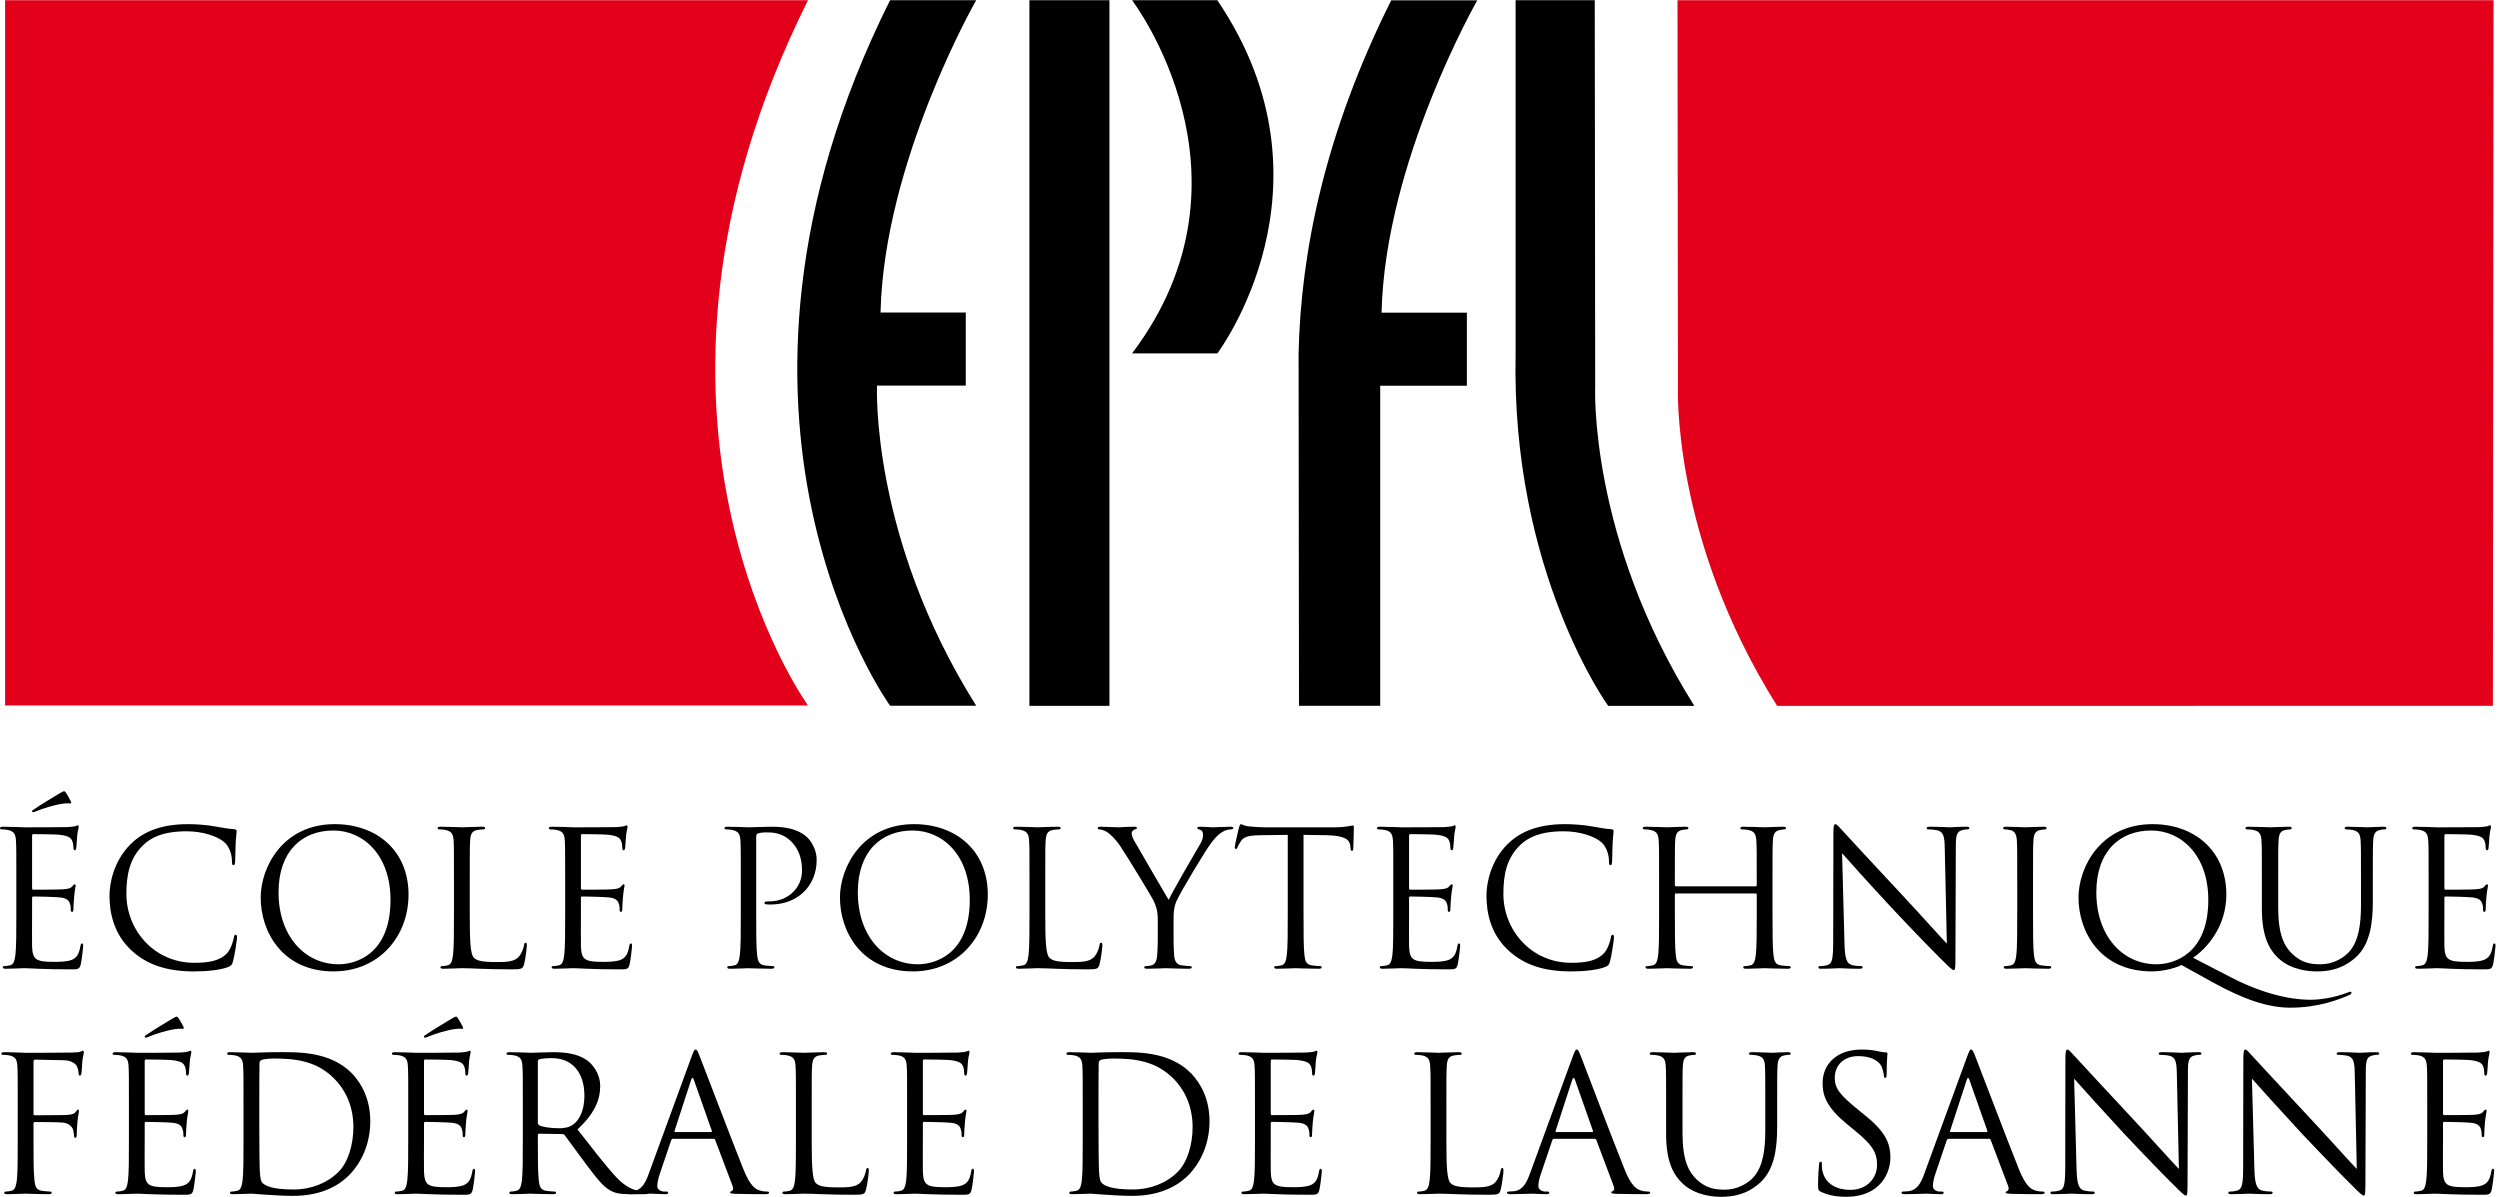 <?xml version="1.0" encoding="UTF-8" ?>
<svg xmlns="http://www.w3.org/2000/svg"
     version="1.1"
     width="94"
     height="45">
  <path d="m 36.705,0.008 c 0,0 -3.466,6.051 -3.597,11.743 l 3.205,0 0,2.747 -3.337,0 c 0,0 -0.261,5.692 3.729,12.037 l -3.238,0 c 0,0 -7.85,-10.826 0,-26.527 l 3.238,0 z" />
  <path d="m 30.382,26.526 c 0,0 -7.851,-10.817 0,-26.518 l -30.191,0 0,26.518 30.191,0 z"
        style="fill:#e2001a" />
  <path d="m 48.842,26.539 3.054,0 0,-12.035 3.259,0 0,-2.748 -3.208,0 C 52.079,6.064 55.546,0.013 55.546,0.013 l -3.237,0 C 49.819,4.991 48.909,9.479 48.827,13.288 l 0.015,13.251 z" />
  <path d="m 59.979,14.504 c 0,0 -0.263,5.691 3.728,12.037 l -3.239,0 c 0,0 -3.662,-5.05 -3.481,-13.254 l 0,-13.279 2.976,0 0.016,14.496 z" />
  <path d="m 66.82,26.541 c -3.991,-6.346 -3.729,-12.037 -3.729,-12.037 l -0.017,-14.496 30.683,0 -0.024,26.53 -26.913,0.003 z"
        style="fill:#e2001a" />
  <path d="m 41.715,0.008 -3.009,0 0,26.532 3.009,0 0,-26.532 z" />
  <path d="m 45.771,0.008 -3.205,0 c 0,0 5.038,6.607 0,13.28 l 3.205,0 c 0,0 4.747,-6.273 0,-13.28" />
  <path d="m 2.662,30.126 c 0.036,0.065 0,0.085 -0.028,0.085 -0.021,0 -0.092,-0.013 -0.212,0 -0.346,0.036 -0.84,0.197 -1.073,0.296 -0.05,0.02 -0.092,0.035 -0.106,0.035 -0.015,0 -0.036,-0.015 -0.036,-0.043 0,-0.02 0.015,-0.034 0.05,-0.054 0.254,-0.176 0.911,-0.573 0.961,-0.601 0.119,-0.071 0.162,-0.093 0.197,-0.093 0.021,0 0.036,0.015 0.071,0.064 0.049,0.071 0.098,0.17 0.176,0.311 m -2.047,3.01 c 0,-1.102 0,-1.301 -0.015,-1.527 -0.014,-0.239 -0.07,-0.353 -0.303,-0.402 -0.058,-0.014 -0.177,-0.022 -0.241,-0.022 -0.028,0 -0.056,-0.013 -0.056,-0.042 0,-0.043 0.035,-0.058 0.113,-0.058 0.318,0 0.762,0.022 0.798,0.022 0.049,0 1.455,0 1.618,-0.007 0.133,-0.007 0.247,-0.022 0.302,-0.035 0.036,-0.007 0.064,-0.034 0.099,-0.034 0.022,0 0.029,0.027 0.029,0.062 0,0.05 -0.035,0.134 -0.056,0.333 -0.008,0.07 -0.022,0.381 -0.036,0.466 -0.007,0.036 -0.021,0.079 -0.049,0.079 -0.042,0 -0.056,-0.036 -0.056,-0.093 0,-0.049 -0.008,-0.171 -0.043,-0.255 -0.05,-0.112 -0.12,-0.197 -0.501,-0.238 -0.121,-0.015 -0.89,-0.022 -0.968,-0.022 -0.028,0 -0.043,0.022 -0.043,0.071 l 0,1.947 c 0,0.05 0.008,0.071 0.043,0.071 0.092,0 0.96,0 1.123,-0.014 0.169,-0.014 0.269,-0.029 0.332,-0.098 0.049,-0.055 0.077,-0.09 0.106,-0.09 0.02,0 0.035,0.014 0.035,0.056 0,0.038 -0.035,0.16 -0.056,0.395 -0.014,0.143 -0.028,0.401 -0.028,0.45 0,0.058 0,0.136 -0.05,0.136 -0.035,0 -0.05,-0.028 -0.05,-0.065 0,-0.071 0,-0.142 -0.028,-0.233 -0.028,-0.097 -0.092,-0.217 -0.367,-0.245 -0.191,-0.022 -0.89,-0.036 -1.01,-0.036 -0.035,0 -0.05,0.021 -0.05,0.049 l 0,0.622 c 0,0.238 -0.007,1.058 0,1.208 0.021,0.487 0.128,0.579 0.82,0.579 0.183,0 0.494,0 0.678,-0.078 0.183,-0.077 0.268,-0.22 0.318,-0.508 0.014,-0.078 0.028,-0.106 0.063,-0.106 0.042,0 0.042,0.056 0.042,0.106 0,0.056 -0.056,0.536 -0.091,0.682 -0.05,0.186 -0.107,0.186 -0.382,0.186 -1.066,0 -1.54,-0.044 -1.744,-0.044 -0.036,0 -0.48,0.021 -0.692,0.021 -0.078,0 -0.113,-0.014 -0.113,-0.056 0,-0.021 0.014,-0.043 0.056,-0.043 0.064,0 0.149,-0.014 0.212,-0.028 0.142,-0.029 0.177,-0.182 0.205,-0.387 0.036,-0.295 0.036,-0.854 0.036,-1.532 l 0,-1.243 z" />
  <path d="m 4.972,35.762 c -0.685,-0.616 -0.855,-1.418 -0.855,-2.089 0,-0.474 0.163,-1.301 0.791,-1.93 0.424,-0.422 1.067,-0.755 2.154,-0.755 0.283,0 0.678,0.022 1.024,0.085 0.269,0.048 0.495,0.092 0.721,0.105 0.077,0.007 0.091,0.036 0.091,0.078 0,0.058 -0.021,0.142 -0.035,0.396 -0.014,0.233 -0.014,0.62 -0.021,0.727 -0.007,0.106 -0.021,0.15 -0.064,0.15 -0.049,0 -0.057,-0.051 -0.057,-0.15 0,-0.276 -0.113,-0.565 -0.296,-0.721 -0.247,-0.21 -0.79,-0.402 -1.413,-0.402 -0.938,0 -1.377,0.276 -1.623,0.515 -0.516,0.494 -0.637,1.123 -0.637,1.844 0,1.35 1.039,2.586 2.55,2.586 0.53,0 0.947,-0.063 1.229,-0.355 0.148,-0.155 0.24,-0.465 0.261,-0.593 0.015,-0.078 0.029,-0.107 0.071,-0.107 0.035,0 0.049,0.05 0.049,0.107 0,0.051 -0.084,0.664 -0.155,0.906 -0.042,0.132 -0.056,0.146 -0.184,0.202 -0.282,0.114 -0.819,0.164 -1.271,0.164 -1.059,0 -1.772,-0.263 -2.33,-0.763" />
  <path d="m 10.473,33.552 c 0,-1.546 0.883,-2.325 2.063,-2.325 1.116,0 2.147,0.913 2.147,2.609 0,2.054 -1.314,2.421 -1.95,2.421 -1.271,0 -2.26,-1.061 -2.26,-2.705 m -0.671,0.199 c 0,1.27 0.806,2.774 2.74,2.774 1.703,0 2.819,-1.308 2.819,-2.889 0,-1.644 -1.187,-2.648 -2.776,-2.648 -1.949,0 -2.783,1.618 -2.783,2.763" />
  <path d="m 17.663,34.393 c 0,1.037 0.028,1.49 0.155,1.618 0.114,0.112 0.297,0.162 0.848,0.162 0.374,0 0.684,-0.007 0.854,-0.213 0.092,-0.114 0.163,-0.291 0.184,-0.423 0.007,-0.056 0.021,-0.091 0.064,-0.091 0.035,0 0.041,0.028 0.041,0.106 0,0.076 -0.049,0.501 -0.105,0.705 -0.05,0.162 -0.07,0.191 -0.445,0.191 -1.017,0 -1.483,-0.044 -1.893,-0.044 -0.063,0 -0.48,0.021 -0.692,0.021 -0.077,0 -0.113,-0.014 -0.113,-0.056 0,-0.021 0.014,-0.043 0.057,-0.043 0.063,0 0.148,-0.014 0.212,-0.028 0.141,-0.029 0.175,-0.182 0.204,-0.387 0.035,-0.295 0.035,-0.854 0.035,-1.532 l 0,-1.243 c 0,-1.102 0,-1.301 -0.013,-1.527 -0.015,-0.239 -0.071,-0.353 -0.304,-0.402 -0.057,-0.014 -0.177,-0.022 -0.24,-0.022 -0.029,0 -0.057,-0.013 -0.057,-0.042 0,-0.043 0.035,-0.058 0.113,-0.058 0.318,0 0.762,0.022 0.798,0.022 0.036,0 0.551,-0.022 0.763,-0.022 0.077,0 0.113,0.015 0.113,0.058 0,0.029 -0.028,0.042 -0.056,0.042 -0.05,0 -0.149,0.008 -0.234,0.022 -0.205,0.035 -0.261,0.156 -0.275,0.402 -0.014,0.226 -0.014,0.425 -0.014,1.527 l 0,1.257 z" />
  <path d="m 21.25,33.136 c 0,-1.102 0,-1.301 -0.014,-1.527 -0.014,-0.239 -0.07,-0.353 -0.303,-0.402 -0.057,-0.014 -0.176,-0.022 -0.241,-0.022 -0.028,0 -0.056,-0.013 -0.056,-0.042 0,-0.043 0.035,-0.058 0.113,-0.058 0.318,0 0.763,0.022 0.798,0.022 0.049,0 1.455,0 1.618,-0.007 0.134,-0.007 0.247,-0.022 0.303,-0.035 0.036,-0.007 0.063,-0.034 0.099,-0.034 0.021,0 0.028,0.027 0.028,0.062 0,0.05 -0.035,0.134 -0.056,0.333 -0.008,0.07 -0.021,0.381 -0.035,0.466 -0.008,0.036 -0.022,0.079 -0.05,0.079 -0.042,0 -0.056,-0.036 -0.056,-0.093 0,-0.049 -0.007,-0.171 -0.043,-0.255 -0.05,-0.112 -0.12,-0.197 -0.502,-0.238 -0.12,-0.015 -0.889,-0.022 -0.967,-0.022 -0.028,0 -0.043,0.022 -0.043,0.071 l 0,1.947 c 0,0.05 0.008,0.071 0.043,0.071 0.091,0 0.961,0 1.123,-0.014 0.17,-0.014 0.269,-0.029 0.332,-0.098 0.05,-0.055 0.078,-0.09 0.105,-0.09 0.022,0 0.036,0.014 0.036,0.056 0,0.038 -0.036,0.16 -0.056,0.395 -0.014,0.143 -0.028,0.401 -0.028,0.45 0,0.058 0,0.136 -0.05,0.136 -0.035,0 -0.049,-0.028 -0.049,-0.065 0,-0.071 0,-0.142 -0.028,-0.233 -0.029,-0.097 -0.092,-0.217 -0.368,-0.245 -0.191,-0.022 -0.89,-0.036 -1.01,-0.036 -0.035,0 -0.05,0.021 -0.05,0.049 l 0,0.622 c 0,0.238 -0.006,1.058 0,1.208 0.022,0.487 0.128,0.579 0.82,0.579 0.184,0 0.494,0 0.678,-0.078 0.184,-0.077 0.268,-0.22 0.318,-0.508 0.014,-0.078 0.028,-0.106 0.064,-0.106 0.042,0 0.042,0.056 0.042,0.106 0,0.056 -0.057,0.536 -0.092,0.682 -0.049,0.186 -0.106,0.186 -0.382,0.186 -1.066,0 -1.539,-0.044 -1.744,-0.044 -0.035,0 -0.48,0.021 -0.692,0.021 -0.078,0 -0.113,-0.014 -0.113,-0.056 0,-0.021 0.015,-0.043 0.057,-0.043 0.063,0 0.148,-0.014 0.211,-0.028 0.141,-0.029 0.177,-0.182 0.205,-0.387 0.035,-0.295 0.035,-0.854 0.035,-1.532 l 0,-1.243 z" />
  <path d="m 27.854,33.136 c 0,-1.102 0,-1.301 -0.014,-1.527 -0.014,-0.239 -0.071,-0.353 -0.304,-0.402 -0.056,-0.014 -0.176,-0.022 -0.24,-0.022 -0.028,0 -0.057,-0.013 -0.057,-0.042 0,-0.043 0.036,-0.058 0.113,-0.058 0.318,0 0.742,0.022 0.799,0.022 0.154,0 0.564,-0.022 0.889,-0.022 0.884,0 1.201,0.3 1.314,0.404 0.156,0.148 0.353,0.467 0.353,0.839 0,1.005 -0.734,1.682 -1.737,1.682 -0.036,0 -0.113,0 -0.149,-0.008 -0.035,0 -0.077,-0.013 -0.077,-0.049 0,-0.054 0.042,-0.061 0.19,-0.061 0.685,0 1.222,-0.504 1.222,-1.153 0,-0.232 -0.021,-0.705 -0.395,-1.087 -0.375,-0.381 -0.805,-0.353 -0.968,-0.353 -0.12,0 -0.24,0.015 -0.303,0.043 -0.043,0.014 -0.057,0.063 -0.057,0.133 l 0,2.904 c 0,0.678 0,1.237 0.035,1.532 0.022,0.205 0.063,0.358 0.276,0.387 0.099,0.014 0.254,0.028 0.318,0.028 0.042,0 0.056,0.022 0.056,0.043 0,0.035 -0.036,0.056 -0.113,0.056 -0.389,0 -0.833,-0.021 -0.869,-0.021 -0.021,0 -0.466,0.021 -0.677,0.021 -0.078,0 -0.114,-0.014 -0.114,-0.056 0,-0.021 0.015,-0.043 0.056,-0.043 0.064,0 0.149,-0.014 0.213,-0.028 0.141,-0.029 0.176,-0.182 0.204,-0.387 0.036,-0.295 0.036,-0.854 0.036,-1.532 l 0,-1.243 z" />
  <path d="m 32.254,33.552 c 0,-1.546 0.883,-2.325 2.062,-2.325 1.116,0 2.147,0.913 2.147,2.609 0,2.054 -1.314,2.421 -1.949,2.421 -1.272,0 -2.26,-1.061 -2.26,-2.705 m -0.672,0.199 c 0,1.27 0.805,2.774 2.741,2.774 1.702,0 2.818,-1.308 2.818,-2.889 0,-1.644 -1.187,-2.648 -2.775,-2.648 -1.949,0 -2.784,1.618 -2.784,2.763" />
  <path d="m 39.302,34.393 c 0,1.037 0.028,1.49 0.155,1.618 0.113,0.112 0.297,0.162 0.848,0.162 0.375,0 0.685,-0.007 0.854,-0.213 0.093,-0.114 0.163,-0.291 0.183,-0.423 0.008,-0.056 0.022,-0.091 0.065,-0.091 0.034,0 0.042,0.028 0.042,0.106 0,0.076 -0.049,0.501 -0.107,0.705 -0.049,0.162 -0.069,0.191 -0.444,0.191 -1.017,0 -1.483,-0.044 -1.893,-0.044 -0.063,0 -0.48,0.021 -0.692,0.021 -0.078,0 -0.113,-0.014 -0.113,-0.056 0,-0.021 0.014,-0.043 0.056,-0.043 0.065,0 0.149,-0.014 0.213,-0.028 0.141,-0.029 0.177,-0.182 0.204,-0.387 0.036,-0.295 0.036,-0.854 0.036,-1.532 l 0,-1.243 c 0,-1.102 0,-1.301 -0.014,-1.527 -0.015,-0.239 -0.071,-0.353 -0.304,-0.402 -0.056,-0.014 -0.177,-0.022 -0.24,-0.022 -0.028,0 -0.057,-0.013 -0.057,-0.042 0,-0.043 0.035,-0.058 0.113,-0.058 0.318,0 0.763,0.022 0.798,0.022 0.036,0 0.551,-0.022 0.763,-0.022 0.078,0 0.113,0.015 0.113,0.058 0,0.029 -0.029,0.042 -0.056,0.042 -0.05,0 -0.149,0.008 -0.234,0.022 -0.204,0.035 -0.261,0.156 -0.275,0.402 -0.014,0.226 -0.014,0.425 -0.014,1.527 l 0,1.257 z" />
  <path d="m 43.533,34.596 c 0,-0.381 -0.071,-0.536 -0.163,-0.739 -0.049,-0.113 -0.996,-1.669 -1.242,-2.035 -0.178,-0.262 -0.354,-0.437 -0.482,-0.523 -0.105,-0.072 -0.239,-0.114 -0.304,-0.114 -0.035,0 -0.069,-0.013 -0.069,-0.049 0,-0.029 0.027,-0.051 0.091,-0.051 0.134,0 0.664,0.022 0.699,0.022 0.05,0 0.318,-0.022 0.593,-0.022 0.079,0 0.093,0.022 0.093,0.051 0,0.029 -0.043,0.036 -0.107,0.064 -0.055,0.027 -0.091,0.071 -0.091,0.126 0,0.087 0.036,0.17 0.091,0.277 0.113,0.204 1.173,2.026 1.3,2.233 0.134,-0.298 1.031,-1.844 1.172,-2.078 0.093,-0.149 0.12,-0.269 0.12,-0.36 0,-0.099 -0.027,-0.177 -0.113,-0.198 -0.063,-0.022 -0.105,-0.035 -0.105,-0.072 0,-0.028 0.042,-0.043 0.113,-0.043 0.183,0 0.409,0.022 0.466,0.022 0.042,0 0.55,-0.022 0.684,-0.022 0.05,0 0.093,0.015 0.093,0.043 0,0.037 -0.036,0.057 -0.093,0.057 -0.077,0 -0.211,0.029 -0.325,0.101 -0.141,0.084 -0.218,0.169 -0.374,0.357 -0.232,0.285 -1.222,1.944 -1.349,2.249 -0.105,0.253 -0.105,0.473 -0.105,0.704 l 0,0.608 c 0,0.113 0,0.412 0.021,0.707 0.014,0.205 0.077,0.358 0.29,0.387 0.098,0.014 0.253,0.028 0.317,0.028 0.042,0 0.057,0.022 0.057,0.043 0,0.035 -0.035,0.056 -0.114,0.056 -0.387,0 -0.832,-0.021 -0.868,-0.021 -0.036,0 -0.481,0.021 -0.692,0.021 -0.078,0 -0.113,-0.014 -0.113,-0.056 0,-0.021 0.014,-0.043 0.056,-0.043 0.064,0 0.148,-0.014 0.212,-0.028 0.142,-0.029 0.205,-0.182 0.219,-0.387 0.022,-0.295 0.022,-0.594 0.022,-0.707 l 0,-0.608 z" />
  <path d="m 49.013,34.379 c 0,0.678 0,1.237 0.034,1.532 0.021,0.205 0.064,0.358 0.276,0.387 0.1,0.014 0.255,0.028 0.317,0.028 0.043,0 0.056,0.022 0.056,0.043 0,0.035 -0.035,0.056 -0.111,0.056 -0.389,0 -0.832,-0.021 -0.867,-0.021 -0.037,0 -0.481,0.021 -0.694,0.021 -0.079,0 -0.114,-0.014 -0.114,-0.056 0,-0.021 0.014,-0.043 0.056,-0.043 0.065,0 0.15,-0.014 0.214,-0.028 0.14,-0.029 0.177,-0.182 0.204,-0.387 0.036,-0.295 0.036,-0.854 0.036,-1.532 l 0,-2.988 -1.047,0.014 c -0.437,0.008 -0.606,0.057 -0.718,0.226 -0.079,0.12 -0.1,0.169 -0.121,0.219 -0.021,0.057 -0.042,0.071 -0.071,0.071 -0.021,0 -0.036,-0.021 -0.036,-0.064 0,-0.071 0.142,-0.679 0.156,-0.736 0.014,-0.043 0.043,-0.133 0.072,-0.133 0.048,0 0.119,0.07 0.311,0.085 0.203,0.02 0.471,0.034 0.557,0.034 l 2.648,0 c 0.452,0 0.641,-0.069 0.698,-0.069 0.036,0 0.036,0.04 0.036,0.083 0,0.213 -0.021,0.701 -0.021,0.779 0,0.063 -0.021,0.092 -0.05,0.092 -0.035,0 -0.049,-0.021 -0.057,-0.121 l -0.007,-0.078 c -0.026,-0.211 -0.188,-0.373 -0.866,-0.388 l -0.891,-0.014 0,2.988 z" />
  <path d="m 52.388,33.136 c 0,-1.102 0,-1.301 -0.013,-1.527 -0.014,-0.239 -0.07,-0.353 -0.305,-0.402 -0.056,-0.014 -0.175,-0.022 -0.24,-0.022 -0.028,0 -0.055,-0.013 -0.055,-0.042 0,-0.043 0.033,-0.058 0.112,-0.058 0.317,0 0.762,0.022 0.797,0.022 0.051,0 1.455,0 1.618,-0.007 0.134,-0.007 0.248,-0.022 0.305,-0.035 0.036,-0.007 0.064,-0.034 0.099,-0.034 0.02,0 0.026,0.027 0.026,0.062 0,0.05 -0.034,0.134 -0.054,0.333 -0.007,0.07 -0.021,0.381 -0.035,0.466 -0.009,0.036 -0.021,0.079 -0.05,0.079 -0.043,0 -0.058,-0.036 -0.058,-0.093 0,-0.049 -0.006,-0.171 -0.042,-0.255 -0.049,-0.112 -0.12,-0.197 -0.501,-0.238 -0.12,-0.015 -0.891,-0.022 -0.968,-0.022 -0.029,0 -0.043,0.022 -0.043,0.071 l 0,1.947 c 0,0.05 0.007,0.071 0.043,0.071 0.09,0 0.961,0 1.123,-0.014 0.169,-0.014 0.268,-0.029 0.332,-0.098 0.05,-0.055 0.078,-0.09 0.107,-0.09 0.021,0 0.036,0.014 0.036,0.056 0,0.038 -0.036,0.16 -0.058,0.395 -0.014,0.143 -0.029,0.401 -0.029,0.45 0,0.058 0,0.136 -0.048,0.136 -0.037,0 -0.051,-0.028 -0.051,-0.065 0,-0.071 0,-0.142 -0.027,-0.233 -0.029,-0.097 -0.093,-0.217 -0.368,-0.245 -0.19,-0.022 -0.89,-0.036 -1.009,-0.036 -0.037,0 -0.051,0.021 -0.051,0.049 l 0,0.622 c 0,0.238 -0.006,1.058 0,1.208 0.022,0.487 0.127,0.579 0.819,0.579 0.185,0 0.493,0 0.679,-0.078 0.185,-0.077 0.269,-0.22 0.318,-0.508 0.014,-0.078 0.029,-0.106 0.063,-0.106 0.042,0 0.042,0.056 0.042,0.106 0,0.056 -0.057,0.536 -0.091,0.682 -0.049,0.186 -0.105,0.186 -0.382,0.186 -1.066,0 -1.538,-0.044 -1.745,-0.044 -0.035,0 -0.48,0.021 -0.692,0.021 -0.076,0 -0.111,-0.014 -0.111,-0.056 0,-0.021 0.014,-0.043 0.055,-0.043 0.063,0 0.148,-0.014 0.212,-0.028 0.143,-0.029 0.178,-0.182 0.206,-0.387 0.034,-0.295 0.034,-0.854 0.034,-1.532 l 0,-1.243 z" />
  <path d="m 56.745,35.762 c -0.686,-0.616 -0.854,-1.418 -0.854,-2.089 0,-0.474 0.161,-1.301 0.789,-1.93 0.426,-0.422 1.068,-0.755 2.158,-0.755 0.281,0 0.675,0.022 1.024,0.085 0.265,0.048 0.493,0.092 0.72,0.105 0.075,0.007 0.09,0.036 0.09,0.078 0,0.058 -0.022,0.142 -0.034,0.396 -0.016,0.233 -0.016,0.62 -0.022,0.727 -0.006,0.106 -0.02,0.15 -0.061,0.15 -0.051,0 -0.058,-0.051 -0.058,-0.15 0,-0.276 -0.113,-0.565 -0.297,-0.721 -0.246,-0.21 -0.79,-0.402 -1.411,-0.402 -0.941,0 -1.378,0.276 -1.627,0.515 -0.517,0.494 -0.635,1.123 -0.635,1.844 0,1.35 1.039,2.586 2.549,2.586 0.529,0 0.947,-0.063 1.228,-0.355 0.151,-0.155 0.242,-0.465 0.264,-0.593 0.014,-0.078 0.028,-0.107 0.07,-0.107 0.034,0 0.047,0.05 0.047,0.107 0,0.051 -0.082,0.664 -0.153,0.906 -0.042,0.132 -0.056,0.146 -0.185,0.202 -0.283,0.114 -0.82,0.164 -1.271,0.164 -1.06,0 -1.773,-0.263 -2.331,-0.763" />
  <path d="m 66.647,34.379 c 0,0.678 0,1.237 0.035,1.532 0.022,0.205 0.065,0.358 0.277,0.387 0.097,0.014 0.252,0.028 0.316,0.028 0.044,0 0.057,0.022 0.057,0.043 0,0.035 -0.036,0.056 -0.113,0.056 -0.388,0 -0.832,-0.021 -0.867,-0.021 -0.035,0 -0.482,0.021 -0.694,0.021 -0.077,0 -0.112,-0.014 -0.112,-0.056 0,-0.021 0.013,-0.043 0.056,-0.043 0.064,0 0.15,-0.014 0.213,-0.028 0.14,-0.029 0.175,-0.182 0.203,-0.387 0.036,-0.295 0.036,-0.854 0.036,-1.532 l 0,-0.743 c 0,-0.028 -0.022,-0.042 -0.043,-0.042 l -2.995,0 c -0.021,0 -0.041,0.007 -0.041,0.042 l 0,0.743 c 0,0.678 0,1.237 0.034,1.532 0.021,0.205 0.064,0.358 0.277,0.387 0.1,0.014 0.254,0.028 0.316,0.028 0.043,0 0.058,0.022 0.058,0.043 0,0.035 -0.036,0.056 -0.114,0.056 -0.387,0 -0.833,-0.021 -0.868,-0.021 -0.035,0 -0.479,0.021 -0.691,0.021 -0.079,0 -0.115,-0.014 -0.115,-0.056 0,-0.021 0.015,-0.043 0.057,-0.043 0.064,0 0.148,-0.014 0.212,-0.028 0.143,-0.029 0.179,-0.182 0.207,-0.387 0.034,-0.295 0.034,-0.854 0.034,-1.532 l 0,-1.243 c 0,-1.102 0,-1.301 -0.014,-1.527 -0.015,-0.239 -0.07,-0.353 -0.304,-0.402 -0.056,-0.014 -0.177,-0.022 -0.241,-0.022 -0.028,0 -0.055,-0.013 -0.055,-0.042 0,-0.043 0.034,-0.058 0.111,-0.058 0.32,0 0.764,0.022 0.799,0.022 0.035,0 0.481,-0.022 0.693,-0.022 0.079,0 0.113,0.015 0.113,0.058 0,0.029 -0.028,0.042 -0.056,0.042 -0.049,0 -0.092,0.008 -0.178,0.022 -0.191,0.035 -0.247,0.156 -0.263,0.402 -0.012,0.226 -0.012,0.425 -0.012,1.527 l 0,0.149 c 0,0.034 0.02,0.04 0.041,0.04 l 2.995,0 c 0.021,0 0.043,-0.006 0.043,-0.04 l 0,-0.149 c 0,-1.102 0,-1.301 -0.015,-1.527 -0.014,-0.239 -0.07,-0.353 -0.301,-0.402 -0.058,-0.014 -0.179,-0.022 -0.241,-0.022 -0.03,0 -0.059,-0.013 -0.059,-0.042 0,-0.043 0.036,-0.058 0.115,-0.058 0.317,0 0.764,0.022 0.799,0.022 0.035,0 0.479,-0.022 0.69,-0.022 0.078,0 0.113,0.015 0.113,0.058 0,0.029 -0.028,0.042 -0.057,0.042 -0.049,0 -0.09,0.008 -0.173,0.022 -0.193,0.035 -0.251,0.156 -0.264,0.402 -0.014,0.226 -0.014,0.425 -0.014,1.527 l 0,1.243 z" />
  <path d="m 69.353,35.466 c 0.014,0.58 0.082,0.762 0.274,0.818 0.135,0.036 0.291,0.042 0.353,0.042 0.035,0 0.055,0.014 0.055,0.043 0,0.042 -0.041,0.056 -0.124,0.056 -0.404,0 -0.684,-0.021 -0.749,-0.021 -0.064,0 -0.361,0.021 -0.678,0.021 -0.072,0 -0.114,-0.006 -0.114,-0.056 0,-0.029 0.021,-0.043 0.056,-0.043 0.058,0 0.185,-0.006 0.292,-0.042 0.175,-0.049 0.21,-0.252 0.21,-0.896 l 0.008,-4.046 c 0,-0.277 0.021,-0.354 0.077,-0.354 0.057,0 0.178,0.155 0.249,0.226 0.105,0.12 1.158,1.257 2.245,2.422 0.7,0.75 1.468,1.609 1.695,1.845 l -0.079,-3.589 c -0.006,-0.458 -0.057,-0.615 -0.274,-0.671 -0.127,-0.028 -0.29,-0.036 -0.347,-0.036 -0.049,0 -0.057,-0.02 -0.057,-0.049 0,-0.043 0.057,-0.051 0.141,-0.051 0.318,0 0.658,0.022 0.736,0.022 0.079,0 0.311,-0.022 0.6,-0.022 0.078,0 0.127,0.008 0.127,0.051 0,0.029 -0.028,0.049 -0.076,0.049 -0.037,0 -0.086,0 -0.171,0.022 -0.234,0.049 -0.263,0.206 -0.263,0.628 l -0.014,4.139 c 0,0.467 -0.014,0.501 -0.063,0.501 -0.055,0 -0.139,-0.078 -0.516,-0.452 -0.076,-0.071 -1.094,-1.107 -1.841,-1.913 -0.82,-0.882 -1.619,-1.773 -1.843,-2.028 l 0.091,3.384 z" />
  <path d="m 76.442,34.379 c 0,0.678 0,1.237 0.036,1.532 0.021,0.205 0.063,0.358 0.277,0.387 0.098,0.014 0.253,0.028 0.316,0.028 0.042,0 0.056,0.022 0.056,0.043 0,0.035 -0.035,0.056 -0.112,0.056 -0.389,0 -0.833,-0.021 -0.868,-0.021 -0.036,0 -0.48,0.021 -0.693,0.021 -0.079,0 -0.114,-0.014 -0.114,-0.056 0,-0.021 0.014,-0.043 0.056,-0.043 0.065,0 0.15,-0.014 0.214,-0.028 0.14,-0.029 0.177,-0.182 0.204,-0.387 0.034,-0.295 0.034,-0.854 0.034,-1.532 l 0,-1.243 c 0,-1.102 0,-1.301 -0.013,-1.527 -0.013,-0.239 -0.085,-0.36 -0.239,-0.395 -0.078,-0.021 -0.171,-0.029 -0.221,-0.029 -0.028,0 -0.056,-0.013 -0.056,-0.042 0,-0.043 0.035,-0.058 0.113,-0.058 0.235,0 0.679,0.022 0.715,0.022 0.035,0 0.479,-0.022 0.693,-0.022 0.076,0 0.112,0.015 0.112,0.058 0,0.029 -0.03,0.042 -0.057,0.042 -0.049,0 -0.091,0.008 -0.175,0.022 -0.194,0.035 -0.25,0.156 -0.264,0.402 -0.014,0.226 -0.014,0.425 -0.014,1.527 l 0,1.243 z" />
  <path d="m 78.822,33.552 c 0,-1.546 0.885,-2.325 2.064,-2.325 1.115,0 2.146,0.913 2.146,2.609 0,2.054 -1.314,2.421 -1.95,2.421 -1.271,0 -2.26,-1.061 -2.26,-2.705 m 4.387,3.389 c 1.144,0.629 2.053,0.948 2.91,0.948 1.045,0 1.836,-0.305 2.238,-0.488 0.044,-0.022 0.058,-0.042 0.058,-0.07 0,-0.021 -0.014,-0.042 -0.043,-0.042 -0.022,0 -0.057,0.014 -0.1,0.029 -0.485,0.195 -1.037,0.273 -1.391,0.273 -0.353,0 -1.425,-0.036 -2.973,-0.83 l -1.449,-0.75 c 0.467,-0.308 1.252,-1.131 1.252,-2.375 0,-1.637 -1.187,-2.648 -2.775,-2.648 -1.95,0 -2.784,1.618 -2.784,2.763 0,1.27 0.805,2.774 2.763,2.774 0.372,0 0.853,-0.106 1.107,-0.241 l 1.187,0.657 z" />
  <path d="m 85.046,33.136 c 0,-1.102 0,-1.301 -0.014,-1.527 -0.014,-0.239 -0.071,-0.353 -0.306,-0.402 -0.056,-0.014 -0.176,-0.022 -0.239,-0.022 -0.027,0 -0.057,-0.013 -0.057,-0.042 0,-0.043 0.037,-0.058 0.113,-0.058 0.319,0 0.749,0.022 0.813,0.022 0.064,0 0.485,-0.022 0.699,-0.022 0.079,0 0.113,0.015 0.113,0.058 0,0.029 -0.029,0.042 -0.055,0.042 -0.051,0 -0.093,0.008 -0.179,0.022 -0.191,0.027 -0.246,0.156 -0.26,0.402 -0.014,0.226 -0.014,0.425 -0.014,1.527 l 0,0.988 c 0,1.016 0.225,1.456 0.531,1.744 0.344,0.326 0.663,0.389 1.065,0.389 0.43,0 0.853,-0.204 1.108,-0.51 0.325,-0.401 0.409,-1.002 0.409,-1.73 l 0,-0.881 c 0,-1.102 0,-1.301 -0.014,-1.527 -0.014,-0.239 -0.07,-0.353 -0.302,-0.402 -0.056,-0.014 -0.177,-0.022 -0.241,-0.022 -0.03,0 -0.057,-0.013 -0.057,-0.042 0,-0.043 0.034,-0.058 0.113,-0.058 0.319,0 0.708,0.022 0.75,0.022 0.049,0 0.38,-0.022 0.594,-0.022 0.077,0 0.111,0.015 0.111,0.058 0,0.029 -0.027,0.042 -0.055,0.042 -0.049,0 -0.092,0 -0.178,0.022 -0.192,0.035 -0.247,0.156 -0.261,0.402 -0.015,0.226 -0.015,0.425 -0.015,1.527 l 0,0.756 c 0,0.76 -0.084,1.61 -0.65,2.111 -0.507,0.452 -1.037,0.522 -1.455,0.522 -0.238,0 -0.952,-0.028 -1.453,-0.502 -0.347,-0.332 -0.614,-0.827 -0.614,-1.857 l 0,-1.03 z" />
  <path d="m 91.316,33.136 c 0,-1.102 0,-1.301 -0.014,-1.527 -0.014,-0.239 -0.07,-0.353 -0.304,-0.402 -0.055,-0.014 -0.175,-0.022 -0.239,-0.022 -0.029,0 -0.057,-0.013 -0.057,-0.042 0,-0.043 0.035,-0.058 0.113,-0.058 0.317,0 0.763,0.022 0.798,0.022 0.048,0 1.455,0 1.617,-0.007 0.134,-0.007 0.246,-0.022 0.304,-0.035 0.035,-0.007 0.064,-0.034 0.099,-0.034 0.023,0 0.028,0.027 0.028,0.062 0,0.05 -0.035,0.134 -0.057,0.333 -0.006,0.07 -0.021,0.381 -0.035,0.466 -0.007,0.036 -0.021,0.079 -0.049,0.079 -0.044,0 -0.058,-0.036 -0.058,-0.093 0,-0.049 -0.006,-0.171 -0.042,-0.255 -0.048,-0.112 -0.12,-0.197 -0.5,-0.238 -0.12,-0.015 -0.89,-0.022 -0.968,-0.022 -0.027,0 -0.043,0.022 -0.043,0.071 l 0,1.947 c 0,0.05 0.009,0.071 0.043,0.071 0.091,0 0.959,0 1.123,-0.014 0.169,-0.014 0.268,-0.029 0.33,-0.098 0.051,-0.055 0.078,-0.09 0.107,-0.09 0.022,0 0.036,0.014 0.036,0.056 0,0.038 -0.036,0.16 -0.057,0.395 -0.015,0.143 -0.029,0.401 -0.029,0.45 0,0.058 0,0.136 -0.049,0.136 -0.034,0 -0.049,-0.028 -0.049,-0.065 0,-0.071 0,-0.142 -0.027,-0.233 -0.03,-0.097 -0.093,-0.217 -0.368,-0.245 -0.19,-0.022 -0.89,-0.036 -1.009,-0.036 -0.035,0 -0.051,0.021 -0.051,0.049 l 0,0.622 c 0,0.238 -0.005,1.058 0,1.208 0.021,0.487 0.129,0.579 0.819,0.579 0.183,0 0.495,0 0.677,-0.078 0.186,-0.077 0.272,-0.22 0.32,-0.508 0.015,-0.078 0.029,-0.106 0.063,-0.106 0.043,0 0.043,0.056 0.043,0.106 0,0.056 -0.056,0.536 -0.091,0.682 -0.049,0.186 -0.107,0.186 -0.383,0.186 -1.068,0 -1.539,-0.044 -1.744,-0.044 -0.035,0 -0.481,0.021 -0.692,0.021 -0.077,0 -0.112,-0.014 -0.112,-0.056 0,-0.021 0.014,-0.043 0.056,-0.043 0.064,0 0.148,-0.014 0.209,-0.028 0.143,-0.029 0.178,-0.182 0.207,-0.387 0.035,-0.295 0.035,-0.854 0.035,-1.532 l 0,-1.243 z" />
  <path d="m 0.667,41.609 c 0,-1.101 0,-1.298 -0.014,-1.525 -0.014,-0.241 -0.07,-0.352 -0.304,-0.401 -0.056,-0.014 -0.176,-0.021 -0.24,-0.021 -0.028,0 -0.056,-0.014 -0.056,-0.042 0,-0.044 0.035,-0.058 0.113,-0.058 0.318,0 0.762,0.023 0.798,0.023 0.141,0 1.574,0 1.737,-0.009 0.134,-0.007 0.247,-0.007 0.311,-0.028 0.043,-0.014 0.071,-0.042 0.099,-0.042 0.029,0 0.042,0.028 0.042,0.063 0,0.051 -0.035,0.135 -0.057,0.331 -0.006,0.071 -0.02,0.383 -0.035,0.465 -0.006,0.035 -0.021,0.079 -0.056,0.079 -0.035,0 -0.049,-0.035 -0.049,-0.086 0,-0.055 -0.022,-0.174 -0.064,-0.266 -0.042,-0.092 -0.205,-0.22 -0.48,-0.227 l -1.088,-0.022 c -0.042,0 -0.064,0.022 -0.064,0.079 l 0,1.95 c 0,0.044 0.008,0.063 0.05,0.063 l 0.904,-0.007 c 0.12,0 0.219,0 0.318,-0.007 0.169,-0.014 0.261,-0.035 0.324,-0.127 0.029,-0.037 0.05,-0.072 0.078,-0.072 0.028,0 0.036,0.022 0.036,0.058 0,0.042 -0.036,0.164 -0.057,0.393 -0.014,0.142 -0.028,0.427 -0.028,0.476 0,0.061 0,0.133 -0.05,0.133 -0.035,0 -0.049,-0.029 -0.049,-0.064 -0.007,-0.069 -0.014,-0.167 -0.042,-0.253 -0.036,-0.099 -0.148,-0.227 -0.368,-0.255 -0.176,-0.021 -0.946,-0.021 -1.066,-0.021 -0.036,0 -0.05,0.012 -0.05,0.063 l 0,0.601 c 0,0.677 0,1.235 0.036,1.533 0.021,0.204 0.063,0.36 0.275,0.388 0.099,0.015 0.255,0.029 0.318,0.029 0.042,0 0.056,0.021 0.056,0.042 0,0.037 -0.035,0.056 -0.113,0.056 -0.388,0 -0.833,-0.019 -0.868,-0.019 -0.036,0 -0.48,0.019 -0.692,0.019 -0.079,0 -0.113,-0.012 -0.113,-0.056 0,-0.021 0.014,-0.042 0.056,-0.042 0.064,0 0.148,-0.014 0.213,-0.029 0.14,-0.028 0.176,-0.184 0.204,-0.388 0.035,-0.298 0.035,-0.856 0.035,-1.533 l 0,-1.244 z" />
  <path d="m 6.896,38.6 c 0.035,0.064 0,0.086 -0.028,0.086 -0.021,0 -0.092,-0.015 -0.212,0 -0.346,0.035 -0.84,0.198 -1.073,0.298 -0.05,0.021 -0.092,0.035 -0.106,0.035 -0.014,0 -0.036,-0.014 -0.036,-0.043 0,-0.021 0.014,-0.036 0.05,-0.057 0.254,-0.177 0.911,-0.572 0.961,-0.6 0.119,-0.071 0.162,-0.093 0.197,-0.093 0.021,0 0.035,0.015 0.07,0.065 0.05,0.07 0.099,0.17 0.177,0.309 m -2.048,3.009 c 0,-1.101 0,-1.298 -0.014,-1.525 -0.014,-0.241 -0.071,-0.352 -0.303,-0.401 -0.058,-0.014 -0.177,-0.021 -0.241,-0.021 -0.028,0 -0.056,-0.014 -0.056,-0.042 0,-0.044 0.035,-0.058 0.113,-0.058 0.318,0 0.762,0.023 0.798,0.023 0.049,0 1.455,0 1.618,-0.009 0.133,-0.007 0.246,-0.021 0.303,-0.035 0.035,-0.007 0.064,-0.035 0.099,-0.035 0.021,0 0.028,0.028 0.028,0.063 0,0.051 -0.035,0.135 -0.056,0.331 -0.007,0.071 -0.022,0.383 -0.036,0.465 -0.007,0.035 -0.021,0.079 -0.049,0.079 -0.043,0 -0.057,-0.035 -0.057,-0.092 0,-0.049 -0.007,-0.168 -0.042,-0.253 -0.05,-0.115 -0.121,-0.199 -0.501,-0.241 -0.121,-0.015 -0.89,-0.022 -0.968,-0.022 -0.029,0 -0.043,0.022 -0.043,0.071 l 0,1.95 c 0,0.05 0.007,0.071 0.043,0.071 0.092,0 0.96,0 1.123,-0.012 0.169,-0.016 0.268,-0.03 0.331,-0.1 0.05,-0.059 0.078,-0.094 0.107,-0.094 0.021,0 0.035,0.014 0.035,0.058 0,0.042 -0.035,0.164 -0.057,0.393 -0.014,0.142 -0.028,0.406 -0.028,0.454 0,0.056 0,0.132 -0.05,0.132 -0.034,0 -0.049,-0.028 -0.049,-0.063 0,-0.069 0,-0.138 -0.028,-0.231 -0.028,-0.099 -0.092,-0.22 -0.367,-0.248 -0.191,-0.021 -0.89,-0.035 -1.01,-0.035 -0.036,0 -0.05,0.019 -0.05,0.049 l 0,0.622 c 0,0.241 -0.007,1.058 0,1.207 0.022,0.488 0.128,0.579 0.82,0.579 0.183,0 0.494,0 0.677,-0.079 0.184,-0.077 0.269,-0.216 0.319,-0.507 0.014,-0.078 0.028,-0.107 0.063,-0.107 0.042,0 0.042,0.058 0.042,0.107 0,0.057 -0.056,0.537 -0.091,0.686 -0.05,0.184 -0.106,0.184 -0.382,0.184 -1.066,0 -1.54,-0.041 -1.744,-0.041 -0.036,0 -0.48,0.019 -0.692,0.019 -0.078,0 -0.114,-0.012 -0.114,-0.056 0,-0.021 0.015,-0.042 0.057,-0.042 0.063,0 0.148,-0.014 0.212,-0.029 0.141,-0.028 0.177,-0.184 0.205,-0.388 0.035,-0.298 0.035,-0.856 0.035,-1.533 l 0,-1.244 z" />
  <path d="m 9.75,41.496 c 0,-0.545 0,-1.262 0.007,-1.504 0,-0.078 0.02,-0.113 0.084,-0.141 0.057,-0.028 0.318,-0.051 0.459,-0.051 0.841,0 1.647,0.1 2.309,0.801 0.291,0.303 0.679,0.882 0.679,1.779 0,0.65 -0.198,1.329 -0.565,1.687 -0.417,0.416 -1.024,0.658 -1.681,0.658 -0.833,0 -1.109,-0.149 -1.201,-0.283 -0.057,-0.078 -0.071,-0.36 -0.077,-0.538 -0.007,-0.131 -0.014,-0.781 -0.014,-1.531 l 0,-0.877 z m -0.594,1.357 c 0,0.677 0,1.235 -0.036,1.533 -0.027,0.204 -0.063,0.36 -0.205,0.388 -0.063,0.015 -0.147,0.029 -0.211,0.029 -0.042,0 -0.056,0.021 -0.056,0.042 0,0.044 0.035,0.056 0.113,0.056 0.211,0 0.657,-0.019 0.692,-0.019 0.07,0 0.96,0.083 1.568,0.083 1.2,0 1.835,-0.496 2.14,-0.812 0.395,-0.416 0.762,-1.102 0.762,-1.992 0,-0.84 -0.332,-1.426 -0.685,-1.796 -0.84,-0.867 -2.132,-0.803 -2.831,-0.803 -0.425,0 -0.869,0.023 -0.954,0.023 -0.036,0 -0.481,-0.023 -0.798,-0.023 -0.078,0 -0.113,0.014 -0.113,0.058 0,0.028 0.028,0.042 0.056,0.042 0.064,0 0.184,0.007 0.24,0.021 0.233,0.049 0.29,0.16 0.304,0.401 0.014,0.227 0.014,0.424 0.014,1.525 l 0,1.244 z" />
  <path d="m 17.398,38.6 c 0.035,0.064 0,0.086 -0.028,0.086 -0.021,0 -0.092,-0.015 -0.212,0 -0.346,0.035 -0.841,0.198 -1.074,0.298 -0.049,0.021 -0.092,0.035 -0.105,0.035 -0.014,0 -0.036,-0.014 -0.036,-0.043 0,-0.021 0.014,-0.036 0.049,-0.057 0.255,-0.177 0.911,-0.572 0.961,-0.6 0.12,-0.071 0.163,-0.093 0.198,-0.093 0.021,0 0.035,0.015 0.07,0.065 0.05,0.07 0.099,0.17 0.177,0.309 m -2.048,3.009 c 0,-1.101 0,-1.298 -0.014,-1.525 -0.014,-0.241 -0.071,-0.352 -0.304,-0.401 -0.056,-0.014 -0.176,-0.021 -0.24,-0.021 -0.028,0 -0.056,-0.014 -0.056,-0.042 0,-0.044 0.035,-0.058 0.113,-0.058 0.317,0 0.762,0.023 0.798,0.023 0.049,0 1.454,0 1.617,-0.009 0.134,-0.007 0.247,-0.021 0.304,-0.035 0.035,-0.007 0.063,-0.035 0.098,-0.035 0.022,0 0.029,0.028 0.029,0.063 0,0.051 -0.036,0.135 -0.057,0.331 -0.007,0.071 -0.021,0.383 -0.035,0.465 -0.008,0.035 -0.021,0.079 -0.049,0.079 -0.043,0 -0.057,-0.035 -0.057,-0.092 0,-0.049 -0.007,-0.168 -0.043,-0.253 -0.049,-0.115 -0.12,-0.199 -0.501,-0.241 -0.12,-0.015 -0.89,-0.022 -0.968,-0.022 -0.028,0 -0.042,0.022 -0.042,0.071 l 0,1.95 c 0,0.05 0.008,0.071 0.042,0.071 0.092,0 0.961,0 1.124,-0.012 0.169,-0.016 0.268,-0.03 0.332,-0.1 0.049,-0.059 0.077,-0.094 0.105,-0.094 0.022,0 0.036,0.014 0.036,0.058 0,0.042 -0.036,0.164 -0.057,0.393 -0.014,0.142 -0.028,0.406 -0.028,0.454 0,0.056 0,0.132 -0.05,0.132 -0.035,0 -0.049,-0.028 -0.049,-0.063 0,-0.069 0,-0.138 -0.028,-0.231 -0.028,-0.099 -0.092,-0.22 -0.368,-0.248 -0.19,-0.021 -0.889,-0.035 -1.01,-0.035 -0.035,0 -0.049,0.019 -0.049,0.049 l 0,0.622 c 0,0.241 -0.007,1.058 0,1.207 0.022,0.488 0.127,0.579 0.82,0.579 0.183,0 0.494,0 0.678,-0.079 0.183,-0.077 0.267,-0.216 0.317,-0.507 0.014,-0.078 0.029,-0.107 0.064,-0.107 0.042,0 0.042,0.058 0.042,0.107 0,0.057 -0.057,0.537 -0.092,0.686 -0.049,0.184 -0.106,0.184 -0.381,0.184 -1.067,0 -1.539,-0.041 -1.744,-0.041 -0.036,0 -0.481,0.019 -0.693,0.019 -0.078,0 -0.112,-0.012 -0.112,-0.056 0,-0.021 0.014,-0.042 0.056,-0.042 0.063,0 0.148,-0.014 0.212,-0.029 0.141,-0.028 0.176,-0.184 0.204,-0.388 0.036,-0.298 0.036,-0.856 0.036,-1.533 l 0,-1.244 z" />
  <path d="m 20.223,39.914 c 0,-0.042 0.021,-0.071 0.057,-0.084 0.07,-0.023 0.261,-0.044 0.473,-0.044 0.756,0 1.221,0.532 1.221,1.414 0,0.536 -0.183,0.917 -0.431,1.087 -0.162,0.115 -0.36,0.135 -0.529,0.135 -0.311,0 -0.636,-0.049 -0.742,-0.113 -0.035,-0.022 -0.049,-0.049 -0.049,-0.085 l 0,-2.31 z m -0.565,2.939 c 0,0.677 0,1.235 -0.035,1.533 -0.029,0.204 -0.064,0.36 -0.205,0.388 -0.063,0.015 -0.149,0.029 -0.212,0.029 -0.042,0 -0.057,0.021 -0.057,0.042 0,0.044 0.036,0.056 0.113,0.056 0.212,0 0.658,-0.019 0.664,-0.019 0.035,0 0.481,0.019 0.869,0.019 0.078,0 0.113,-0.019 0.113,-0.056 0,-0.021 -0.014,-0.042 -0.056,-0.042 -0.064,0 -0.219,-0.014 -0.319,-0.029 -0.211,-0.028 -0.253,-0.184 -0.275,-0.388 -0.035,-0.298 -0.035,-0.856 -0.035,-1.533 l 0,-0.17 c 0,-0.034 0.014,-0.056 0.049,-0.056 l 0.869,0.014 c 0.042,0 0.064,0.015 0.092,0.042 0.142,0.184 0.473,0.656 0.77,1.047 0.402,0.529 0.65,0.874 0.953,1.038 0.184,0.099 0.36,0.133 0.756,0.133 l 0.501,0 c 0.128,0 0.169,-0.012 0.169,-0.056 0,-0.021 -0.027,-0.042 -0.063,-0.042 -0.042,0 -0.141,0 -0.276,-0.022 -0.176,-0.028 -0.479,-0.107 -0.861,-0.506 -0.409,-0.44 -0.89,-1.068 -1.469,-1.81 0.636,-0.586 0.854,-1.107 0.854,-1.631 0,-0.489 -0.31,-0.834 -0.486,-0.962 -0.375,-0.266 -0.848,-0.31 -1.293,-0.31 -0.219,0 -0.756,0.023 -0.834,0.023 -0.034,0 -0.48,-0.023 -0.798,-0.023 -0.077,0 -0.112,0.014 -0.112,0.058 0,0.028 0.027,0.042 0.056,0.042 0.064,0 0.184,0.007 0.24,0.021 0.234,0.049 0.29,0.16 0.303,0.401 0.015,0.227 0.015,0.424 0.015,1.525 l 0,1.244 z" />
  <path d="m 25.385,42.565 c -0.02,0 -0.035,-0.014 -0.02,-0.051 l 0.621,-1.907 c 0.035,-0.107 0.07,-0.107 0.105,0 l 0.672,1.907 c 0.007,0.03 0.007,0.051 -0.029,0.051 l -1.349,0 z m -0.988,1.558 c -0.127,0.353 -0.269,0.623 -0.593,0.666 -0.057,0.007 -0.156,0.014 -0.206,0.014 -0.034,0 -0.063,0.014 -0.063,0.042 0,0.044 0.042,0.056 0.134,0.056 0.332,0 0.72,-0.019 0.798,-0.019 0.078,0 0.382,0.019 0.551,0.019 0.064,0 0.106,-0.012 0.106,-0.056 0,-0.028 -0.021,-0.042 -0.07,-0.042 l -0.071,0 c -0.12,0 -0.269,-0.064 -0.269,-0.206 0,-0.128 0.036,-0.294 0.099,-0.474 l 0.424,-1.25 c 0.014,-0.034 0.035,-0.055 0.071,-0.055 l 1.518,0 c 0.036,0 0.05,0.013 0.064,0.041 l 0.657,1.738 c 0.042,0.113 0,0.177 -0.043,0.192 -0.028,0.007 -0.049,0.021 -0.049,0.049 0,0.044 0.077,0.044 0.212,0.051 0.487,0.012 1.003,0.012 1.108,0.012 0.078,0 0.142,-0.012 0.142,-0.056 0,-0.035 -0.028,-0.042 -0.071,-0.042 -0.071,0 -0.176,-0.007 -0.283,-0.042 -0.148,-0.043 -0.352,-0.157 -0.606,-0.786 -0.431,-1.073 -1.541,-3.991 -1.647,-4.258 -0.084,-0.219 -0.112,-0.254 -0.155,-0.254 -0.042,0 -0.07,0.043 -0.155,0.275 l -1.603,4.385 z" />
  <path d="m 30.52,42.867 c 0,1.037 0.029,1.492 0.155,1.616 0.113,0.114 0.297,0.163 0.848,0.163 0.374,0 0.684,-0.007 0.854,-0.212 0.092,-0.11 0.163,-0.288 0.184,-0.423 0.007,-0.058 0.021,-0.093 0.064,-0.093 0.035,0 0.042,0.028 0.042,0.107 0,0.078 -0.05,0.5 -0.106,0.707 -0.049,0.164 -0.07,0.191 -0.445,0.191 -1.017,0 -1.483,-0.041 -1.893,-0.041 -0.063,0 -0.48,0.019 -0.692,0.019 -0.078,0 -0.113,-0.012 -0.113,-0.056 0,-0.021 0.014,-0.042 0.057,-0.042 0.063,0 0.148,-0.014 0.211,-0.029 0.142,-0.028 0.177,-0.184 0.206,-0.388 0.035,-0.298 0.035,-0.856 0.035,-1.533 l 0,-1.244 c 0,-1.101 0,-1.298 -0.015,-1.525 -0.014,-0.241 -0.07,-0.352 -0.303,-0.401 -0.057,-0.014 -0.177,-0.021 -0.241,-0.021 -0.028,0 -0.056,-0.014 -0.056,-0.042 0,-0.044 0.036,-0.058 0.114,-0.058 0.317,0 0.762,0.023 0.797,0.023 0.035,0 0.552,-0.023 0.763,-0.023 0.078,0 0.113,0.014 0.113,0.058 0,0.028 -0.028,0.042 -0.057,0.042 -0.049,0 -0.148,0.007 -0.233,0.021 -0.204,0.034 -0.26,0.153 -0.275,0.401 -0.014,0.227 -0.014,0.424 -0.014,1.525 l 0,1.258 z" />
  <path d="m 34.107,41.609 c 0,-1.101 0,-1.298 -0.014,-1.525 -0.014,-0.241 -0.07,-0.352 -0.303,-0.401 -0.057,-0.014 -0.177,-0.021 -0.241,-0.021 -0.028,0 -0.056,-0.014 -0.056,-0.042 0,-0.044 0.036,-0.058 0.113,-0.058 0.318,0 0.763,0.023 0.798,0.023 0.049,0 1.456,0 1.618,-0.009 0.134,-0.007 0.247,-0.021 0.303,-0.035 0.035,-0.007 0.063,-0.035 0.099,-0.035 0.022,0 0.028,0.028 0.028,0.063 0,0.051 -0.035,0.135 -0.056,0.331 -0.008,0.071 -0.022,0.383 -0.036,0.465 -0.007,0.035 -0.021,0.079 -0.049,0.079 -0.042,0 -0.056,-0.035 -0.056,-0.092 0,-0.049 -0.007,-0.168 -0.043,-0.253 -0.049,-0.115 -0.12,-0.199 -0.501,-0.241 -0.12,-0.015 -0.89,-0.022 -0.968,-0.022 -0.028,0 -0.043,0.022 -0.043,0.071 l 0,1.95 c 0,0.05 0.008,0.071 0.043,0.071 0.092,0 0.961,0 1.123,-0.012 0.17,-0.016 0.269,-0.03 0.332,-0.1 0.05,-0.059 0.078,-0.094 0.106,-0.094 0.021,0 0.035,0.014 0.035,0.058 0,0.042 -0.035,0.164 -0.056,0.393 -0.014,0.142 -0.028,0.406 -0.028,0.454 0,0.056 0,0.132 -0.05,0.132 -0.035,0 -0.049,-0.028 -0.049,-0.063 0,-0.069 0,-0.138 -0.028,-0.231 -0.029,-0.099 -0.092,-0.22 -0.368,-0.248 -0.191,-0.021 -0.89,-0.035 -1.01,-0.035 -0.035,0 -0.05,0.019 -0.05,0.049 l 0,0.622 c 0,0.241 -0.006,1.058 0,1.207 0.022,0.488 0.129,0.579 0.82,0.579 0.184,0 0.494,0 0.678,-0.079 0.183,-0.077 0.269,-0.216 0.318,-0.507 0.014,-0.078 0.028,-0.107 0.064,-0.107 0.042,0 0.042,0.058 0.042,0.107 0,0.057 -0.056,0.537 -0.092,0.686 -0.049,0.184 -0.106,0.184 -0.381,0.184 -1.067,0 -1.54,-0.041 -1.745,-0.041 -0.035,0 -0.48,0.019 -0.692,0.019 -0.078,0 -0.113,-0.012 -0.113,-0.056 0,-0.021 0.014,-0.042 0.056,-0.042 0.064,0 0.149,-0.014 0.212,-0.029 0.142,-0.028 0.176,-0.184 0.206,-0.388 0.034,-0.298 0.034,-0.856 0.034,-1.533 l 0,-1.244 z" />
  <path d="m 41.304,41.496 c 0,-0.545 0,-1.262 0.007,-1.504 0,-0.078 0.021,-0.113 0.085,-0.141 0.056,-0.028 0.318,-0.051 0.459,-0.051 0.84,0 1.645,0.1 2.309,0.801 0.29,0.303 0.678,0.882 0.678,1.779 0,0.65 -0.198,1.329 -0.565,1.687 -0.416,0.416 -1.024,0.658 -1.681,0.658 -0.833,0 -1.108,-0.149 -1.2,-0.283 -0.057,-0.078 -0.071,-0.36 -0.078,-0.538 -0.007,-0.131 -0.014,-0.781 -0.014,-1.531 l 0,-0.877 z m -0.594,1.357 c 0,0.677 0,1.235 -0.034,1.533 -0.029,0.204 -0.064,0.36 -0.205,0.388 -0.064,0.015 -0.149,0.029 -0.212,0.029 -0.042,0 -0.056,0.021 -0.056,0.042 0,0.044 0.035,0.056 0.112,0.056 0.212,0 0.658,-0.019 0.692,-0.019 0.071,0 0.961,0.083 1.569,0.083 1.199,0 1.836,-0.496 2.14,-0.812 0.395,-0.416 0.762,-1.102 0.762,-1.992 0,-0.84 -0.332,-1.426 -0.686,-1.796 -0.84,-0.867 -2.132,-0.803 -2.831,-0.803 -0.424,0 -0.868,0.023 -0.954,0.023 -0.034,0 -0.48,-0.023 -0.797,-0.023 -0.078,0 -0.113,0.014 -0.113,0.058 0,0.028 0.028,0.042 0.055,0.042 0.065,0 0.185,0.007 0.241,0.021 0.233,0.049 0.29,0.16 0.304,0.401 0.013,0.227 0.013,0.424 0.013,1.525 l 0,1.244 z" />
  <path d="m 47.187,41.609 c 0,-1.101 0,-1.298 -0.014,-1.525 -0.015,-0.241 -0.07,-0.352 -0.304,-0.401 -0.056,-0.014 -0.177,-0.021 -0.24,-0.021 -0.028,0 -0.057,-0.014 -0.057,-0.042 0,-0.044 0.036,-0.058 0.114,-0.058 0.317,0 0.762,0.023 0.798,0.023 0.049,0 1.454,0 1.616,-0.009 0.135,-0.007 0.249,-0.021 0.305,-0.035 0.036,-0.007 0.063,-0.035 0.098,-0.035 0.022,0 0.03,0.028 0.03,0.063 0,0.051 -0.037,0.135 -0.058,0.331 -0.007,0.071 -0.021,0.383 -0.034,0.465 -0.007,0.035 -0.021,0.079 -0.048,0.079 -0.044,0 -0.059,-0.035 -0.059,-0.092 0,-0.049 -0.006,-0.168 -0.041,-0.253 -0.051,-0.115 -0.121,-0.199 -0.502,-0.241 -0.12,-0.015 -0.891,-0.022 -0.968,-0.022 -0.028,0 -0.042,0.022 -0.042,0.071 l 0,1.95 c 0,0.05 0.006,0.071 0.042,0.071 0.091,0 0.96,0 1.123,-0.012 0.169,-0.016 0.268,-0.03 0.332,-0.1 0.05,-0.059 0.078,-0.094 0.106,-0.094 0.021,0 0.036,0.014 0.036,0.058 0,0.042 -0.036,0.164 -0.057,0.393 -0.014,0.142 -0.029,0.406 -0.029,0.454 0,0.056 0,0.132 -0.049,0.132 -0.035,0 -0.05,-0.028 -0.05,-0.063 0,-0.069 0,-0.138 -0.028,-0.231 -0.028,-0.099 -0.092,-0.22 -0.366,-0.248 -0.192,-0.021 -0.892,-0.035 -1.011,-0.035 -0.035,0 -0.049,0.019 -0.049,0.049 l 0,0.622 c 0,0.241 -0.008,1.058 0,1.207 0.021,0.488 0.124,0.579 0.818,0.579 0.184,0 0.495,0 0.679,-0.079 0.183,-0.077 0.268,-0.216 0.317,-0.507 0.013,-0.078 0.027,-0.107 0.062,-0.107 0.044,0 0.044,0.058 0.044,0.107 0,0.057 -0.058,0.537 -0.093,0.686 -0.048,0.184 -0.105,0.184 -0.379,0.184 -1.067,0 -1.539,-0.041 -1.745,-0.041 -0.036,0 -0.481,0.019 -0.692,0.019 -0.078,0 -0.113,-0.012 -0.113,-0.056 0,-0.021 0.013,-0.042 0.056,-0.042 0.064,0 0.149,-0.014 0.212,-0.029 0.142,-0.028 0.176,-0.184 0.204,-0.388 0.036,-0.298 0.036,-0.856 0.036,-1.533 l 0,-1.244 z" />
  <path d="m 54.384,42.867 c 0,1.037 0.028,1.492 0.156,1.616 0.112,0.114 0.295,0.163 0.847,0.163 0.374,0 0.683,-0.007 0.854,-0.212 0.093,-0.11 0.163,-0.288 0.184,-0.423 0.007,-0.058 0.021,-0.093 0.063,-0.093 0.035,0 0.042,0.028 0.042,0.107 0,0.078 -0.049,0.5 -0.105,0.707 -0.048,0.164 -0.07,0.191 -0.445,0.191 -1.018,0 -1.483,-0.041 -1.892,-0.041 -0.064,0 -0.481,0.019 -0.692,0.019 -0.079,0 -0.115,-0.012 -0.115,-0.056 0,-0.021 0.015,-0.042 0.057,-0.042 0.064,0 0.15,-0.014 0.212,-0.029 0.14,-0.028 0.176,-0.184 0.204,-0.388 0.037,-0.298 0.037,-0.856 0.037,-1.533 l 0,-1.244 c 0,-1.101 0,-1.298 -0.016,-1.525 -0.014,-0.241 -0.07,-0.352 -0.302,-0.401 -0.056,-0.014 -0.177,-0.021 -0.24,-0.021 -0.029,0 -0.058,-0.014 -0.058,-0.042 0,-0.044 0.037,-0.058 0.114,-0.058 0.318,0 0.764,0.023 0.799,0.023 0.034,0 0.551,-0.023 0.762,-0.023 0.076,0 0.112,0.014 0.112,0.058 0,0.028 -0.029,0.042 -0.057,0.042 -0.049,0 -0.147,0.007 -0.231,0.021 -0.206,0.034 -0.262,0.153 -0.276,0.401 -0.014,0.227 -0.014,0.424 -0.014,1.525 l 0,1.258 z" />
  <path d="m 58.514,42.565 c -0.021,0 -0.035,-0.014 -0.021,-0.051 l 0.621,-1.907 c 0.036,-0.107 0.072,-0.107 0.108,0 l 0.671,1.907 c 0.008,0.03 0.008,0.051 -0.029,0.051 l -1.35,0 z m -0.986,1.558 c -0.129,0.353 -0.271,0.623 -0.593,0.666 -0.059,0.007 -0.158,0.014 -0.208,0.014 -0.035,0 -0.064,0.014 -0.064,0.042 0,0.044 0.043,0.056 0.136,0.056 0.331,0 0.721,-0.019 0.799,-0.019 0.077,0 0.38,0.019 0.552,0.019 0.063,0 0.104,-0.012 0.104,-0.056 0,-0.028 -0.02,-0.042 -0.069,-0.042 l -0.071,0 c -0.122,0 -0.271,-0.064 -0.271,-0.206 0,-0.128 0.035,-0.294 0.1,-0.474 l 0.423,-1.25 c 0.014,-0.034 0.035,-0.055 0.07,-0.055 l 1.521,0 c 0.035,0 0.048,0.013 0.063,0.041 l 0.655,1.738 c 0.043,0.113 0,0.177 -0.042,0.192 -0.028,0.007 -0.048,0.021 -0.048,0.049 0,0.044 0.075,0.044 0.211,0.051 0.486,0.012 1.002,0.012 1.109,0.012 0.077,0 0.141,-0.012 0.141,-0.056 0,-0.035 -0.029,-0.042 -0.071,-0.042 -0.07,0 -0.177,-0.007 -0.28,-0.042 -0.15,-0.043 -0.356,-0.157 -0.608,-0.786 -0.433,-1.073 -1.541,-3.991 -1.646,-4.258 -0.084,-0.219 -0.112,-0.254 -0.155,-0.254 -0.043,0 -0.072,0.043 -0.156,0.275 l -1.602,4.385 z" />
  <path d="m 62.646,41.609 c 0,-1.101 0,-1.298 -0.014,-1.525 -0.015,-0.241 -0.07,-0.352 -0.302,-0.401 -0.056,-0.014 -0.177,-0.021 -0.241,-0.021 -0.03,0 -0.058,-0.014 -0.058,-0.042 0,-0.044 0.037,-0.058 0.115,-0.058 0.316,0 0.749,0.023 0.811,0.023 0.063,0 0.489,-0.023 0.698,-0.023 0.079,0 0.113,0.014 0.113,0.058 0,0.028 -0.026,0.042 -0.055,0.042 -0.051,0 -0.093,0.007 -0.177,0.021 -0.19,0.027 -0.247,0.153 -0.261,0.401 -0.013,0.227 -0.013,0.424 -0.013,1.525 l 0,0.991 c 0,1.017 0.226,1.453 0.528,1.744 0.347,0.324 0.665,0.388 1.067,0.388 0.43,0 0.856,-0.207 1.108,-0.508 0.326,-0.403 0.41,-1.004 0.41,-1.731 l 0,-0.884 c 0,-1.101 0,-1.298 -0.013,-1.525 -0.012,-0.241 -0.071,-0.352 -0.305,-0.401 -0.057,-0.014 -0.177,-0.021 -0.238,-0.021 -0.027,0 -0.057,-0.014 -0.057,-0.042 0,-0.044 0.036,-0.058 0.112,-0.058 0.317,0 0.705,0.023 0.749,0.023 0.049,0 0.382,-0.023 0.593,-0.023 0.077,0 0.113,0.014 0.113,0.058 0,0.028 -0.028,0.042 -0.057,0.042 -0.049,0 -0.092,0 -0.178,0.021 -0.187,0.034 -0.245,0.153 -0.259,0.401 -0.014,0.227 -0.014,0.424 -0.014,1.525 l 0,0.757 c 0,0.765 -0.086,1.609 -0.65,2.11 -0.508,0.455 -1.037,0.524 -1.455,0.524 -0.239,0 -0.954,-0.028 -1.454,-0.503 -0.346,-0.33 -0.616,-0.824 -0.616,-1.856 l 0,-1.032 z" />
  <path d="m 68.465,44.81 c -0.099,-0.049 -0.106,-0.078 -0.106,-0.269 0,-0.353 0.028,-0.637 0.037,-0.748 0.007,-0.076 0.021,-0.113 0.056,-0.113 0.042,0 0.049,0.021 0.049,0.078 0,0.063 0,0.16 0.021,0.26 0.107,0.523 0.573,0.721 1.046,0.721 0.678,0 1.009,-0.487 1.009,-0.939 0,-0.489 -0.203,-0.77 -0.811,-1.27 l -0.319,-0.264 c -0.747,-0.614 -0.918,-1.051 -0.918,-1.531 0,-0.757 0.566,-1.272 1.462,-1.272 0.276,0 0.481,0.028 0.657,0.071 0.134,0.028 0.191,0.035 0.247,0.035 0.057,0 0.073,0.016 0.073,0.051 0,0.035 -0.029,0.266 -0.029,0.745 0,0.115 -0.014,0.164 -0.051,0.164 -0.042,0 -0.049,-0.036 -0.056,-0.092 -0.007,-0.085 -0.05,-0.275 -0.093,-0.353 -0.042,-0.077 -0.232,-0.374 -0.88,-0.374 -0.489,0 -0.872,0.304 -0.872,0.819 0,0.402 0.2,0.642 0.865,1.186 l 0.195,0.157 c 0.834,0.658 1.032,1.095 1.032,1.658 0,0.291 -0.111,0.829 -0.6,1.173 -0.304,0.214 -0.684,0.297 -1.066,0.297 -0.333,0 -0.656,-0.049 -0.948,-0.19" />
  <path d="m 73.347,42.565 c -0.021,0 -0.035,-0.014 -0.021,-0.051 l 0.622,-1.907 c 0.035,-0.107 0.069,-0.107 0.103,0 l 0.672,1.907 c 0.007,0.03 0.007,0.051 -0.03,0.051 l -1.346,0 z m -0.99,1.558 c -0.126,0.353 -0.267,0.623 -0.595,0.666 -0.056,0.007 -0.153,0.014 -0.201,0.014 -0.036,0 -0.064,0.014 -0.064,0.042 0,0.044 0.042,0.056 0.133,0.056 0.332,0 0.718,-0.019 0.797,-0.019 0.077,0 0.383,0.019 0.551,0.019 0.063,0 0.105,-0.012 0.105,-0.056 0,-0.028 -0.021,-0.042 -0.069,-0.042 l -0.073,0 c -0.118,0 -0.264,-0.064 -0.264,-0.206 0,-0.128 0.035,-0.294 0.098,-0.474 l 0.423,-1.25 c 0.014,-0.034 0.036,-0.055 0.072,-0.055 l 1.517,0 c 0.034,0 0.048,0.013 0.062,0.041 l 0.658,1.738 c 0.042,0.113 0,0.177 -0.042,0.192 -0.029,0.007 -0.051,0.021 -0.051,0.049 0,0.044 0.079,0.044 0.215,0.051 0.486,0.012 1,0.012 1.108,0.012 0.079,0 0.142,-0.012 0.142,-0.056 0,-0.035 -0.029,-0.042 -0.072,-0.042 -0.07,0 -0.178,-0.007 -0.283,-0.042 -0.149,-0.043 -0.353,-0.157 -0.608,-0.786 -0.43,-1.073 -1.539,-3.991 -1.646,-4.258 -0.084,-0.219 -0.113,-0.254 -0.156,-0.254 -0.041,0 -0.069,0.043 -0.153,0.275 l -1.604,4.385 z" />
  <path d="m 78.078,43.939 c 0.015,0.58 0.084,0.764 0.275,0.822 0.136,0.035 0.29,0.042 0.353,0.042 0.035,0 0.057,0.014 0.057,0.042 0,0.044 -0.043,0.056 -0.126,0.056 -0.405,0 -0.685,-0.019 -0.749,-0.019 -0.065,0 -0.361,0.019 -0.679,0.019 -0.071,0 -0.113,-0.005 -0.113,-0.056 0,-0.028 0.021,-0.042 0.056,-0.042 0.057,0 0.185,-0.007 0.291,-0.042 0.174,-0.051 0.21,-0.257 0.21,-0.898 l 0.006,-4.049 c 0,-0.273 0.023,-0.351 0.079,-0.351 0.057,0 0.178,0.157 0.249,0.227 0.106,0.117 1.158,1.255 2.245,2.421 0.7,0.748 1.467,1.613 1.695,1.842 l -0.078,-3.588 c -0.008,-0.458 -0.056,-0.613 -0.274,-0.668 -0.128,-0.028 -0.292,-0.035 -0.348,-0.035 -0.05,0 -0.057,-0.021 -0.057,-0.049 0,-0.044 0.057,-0.051 0.142,-0.051 0.318,0 0.658,0.023 0.736,0.023 0.077,0 0.308,-0.023 0.6,-0.023 0.077,0 0.127,0.007 0.127,0.051 0,0.028 -0.028,0.049 -0.078,0.049 -0.035,0 -0.084,0 -0.17,0.021 -0.234,0.049 -0.261,0.203 -0.261,0.628 l -0.014,4.138 c 0,0.468 -0.015,0.502 -0.063,0.502 -0.055,0 -0.141,-0.078 -0.516,-0.454 -0.078,-0.07 -1.096,-1.108 -1.844,-1.911 -0.818,-0.884 -1.618,-1.773 -1.842,-2.029 l 0.091,3.382 z" />
  <path d="m 84.765,43.939 c 0.015,0.58 0.086,0.764 0.277,0.822 0.134,0.035 0.288,0.042 0.353,0.042 0.035,0 0.056,0.014 0.056,0.042 0,0.044 -0.042,0.056 -0.129,0.056 -0.401,0 -0.684,-0.019 -0.747,-0.019 -0.064,0 -0.36,0.019 -0.678,0.019 -0.07,0 -0.112,-0.005 -0.112,-0.056 0,-0.028 0.022,-0.042 0.057,-0.042 0.055,0 0.182,-0.007 0.287,-0.042 0.177,-0.051 0.214,-0.257 0.214,-0.898 l 0.007,-4.049 c 0,-0.273 0.021,-0.351 0.077,-0.351 0.056,0 0.177,0.157 0.246,0.227 0.107,0.117 1.159,1.255 2.247,2.421 0.698,0.748 1.469,1.613 1.695,1.842 l -0.076,-3.588 c -0.008,-0.458 -0.057,-0.613 -0.277,-0.668 -0.128,-0.028 -0.29,-0.035 -0.345,-0.035 -0.049,0 -0.056,-0.021 -0.056,-0.049 0,-0.044 0.056,-0.051 0.14,-0.051 0.318,0 0.656,0.023 0.734,0.023 0.077,0 0.31,-0.023 0.6,-0.023 0.077,0 0.126,0.007 0.126,0.051 0,0.028 -0.027,0.049 -0.078,0.049 -0.035,0 -0.085,0 -0.168,0.021 -0.232,0.049 -0.261,0.203 -0.261,0.628 l -0.014,4.138 c 0,0.468 -0.015,0.502 -0.063,0.502 -0.058,0 -0.142,-0.078 -0.515,-0.454 -0.08,-0.07 -1.094,-1.108 -1.846,-1.911 -0.818,-0.884 -1.616,-1.773 -1.843,-2.029 l 0.092,3.382 z" />
  <path d="m 91.264,41.609 c 0,-1.101 0,-1.298 -0.014,-1.525 -0.016,-0.241 -0.072,-0.352 -0.304,-0.401 -0.056,-0.014 -0.176,-0.021 -0.24,-0.021 -0.029,0 -0.056,-0.014 -0.056,-0.042 0,-0.044 0.035,-0.058 0.112,-0.058 0.317,0 0.764,0.023 0.798,0.023 0.049,0 1.456,0 1.619,-0.009 0.132,-0.007 0.243,-0.021 0.302,-0.035 0.035,-0.007 0.063,-0.035 0.099,-0.035 0.022,0 0.029,0.028 0.029,0.063 0,0.051 -0.036,0.135 -0.058,0.331 -0.007,0.071 -0.021,0.383 -0.035,0.465 -0.007,0.035 -0.021,0.079 -0.05,0.079 -0.044,0 -0.057,-0.035 -0.057,-0.092 0,-0.049 -0.008,-0.168 -0.041,-0.253 -0.05,-0.115 -0.12,-0.199 -0.504,-0.241 -0.118,-0.015 -0.887,-0.022 -0.964,-0.022 -0.029,0 -0.043,0.022 -0.043,0.071 l 0,1.95 c 0,0.05 0.008,0.071 0.043,0.071 0.091,0 0.959,0 1.123,-0.012 0.17,-0.016 0.268,-0.03 0.331,-0.1 0.047,-0.059 0.076,-0.094 0.105,-0.094 0.022,0 0.036,0.014 0.036,0.058 0,0.042 -0.036,0.164 -0.058,0.393 -0.015,0.142 -0.028,0.406 -0.028,0.454 0,0.056 0,0.132 -0.048,0.132 -0.036,0 -0.05,-0.028 -0.05,-0.063 0,-0.069 0,-0.138 -0.028,-0.231 -0.027,-0.099 -0.09,-0.22 -0.367,-0.248 -0.192,-0.021 -0.889,-0.035 -1.009,-0.035 -0.036,0 -0.05,0.019 -0.05,0.049 l 0,0.622 c 0,0.241 -0.007,1.058 0,1.207 0.021,0.488 0.129,0.579 0.82,0.579 0.182,0 0.494,0 0.677,-0.079 0.183,-0.077 0.268,-0.216 0.319,-0.507 0.013,-0.078 0.027,-0.107 0.063,-0.107 0.043,0 0.043,0.058 0.043,0.107 0,0.057 -0.058,0.537 -0.093,0.686 -0.049,0.184 -0.106,0.184 -0.382,0.184 -1.068,0 -1.54,-0.041 -1.744,-0.041 -0.034,0 -0.481,0.019 -0.69,0.019 -0.08,0 -0.114,-0.012 -0.114,-0.056 0,-0.021 0.014,-0.042 0.055,-0.042 0.064,0 0.149,-0.014 0.212,-0.029 0.141,-0.028 0.176,-0.184 0.204,-0.388 0.037,-0.298 0.037,-0.856 0.037,-1.533 l 0,-1.244 z" />
</svg>
